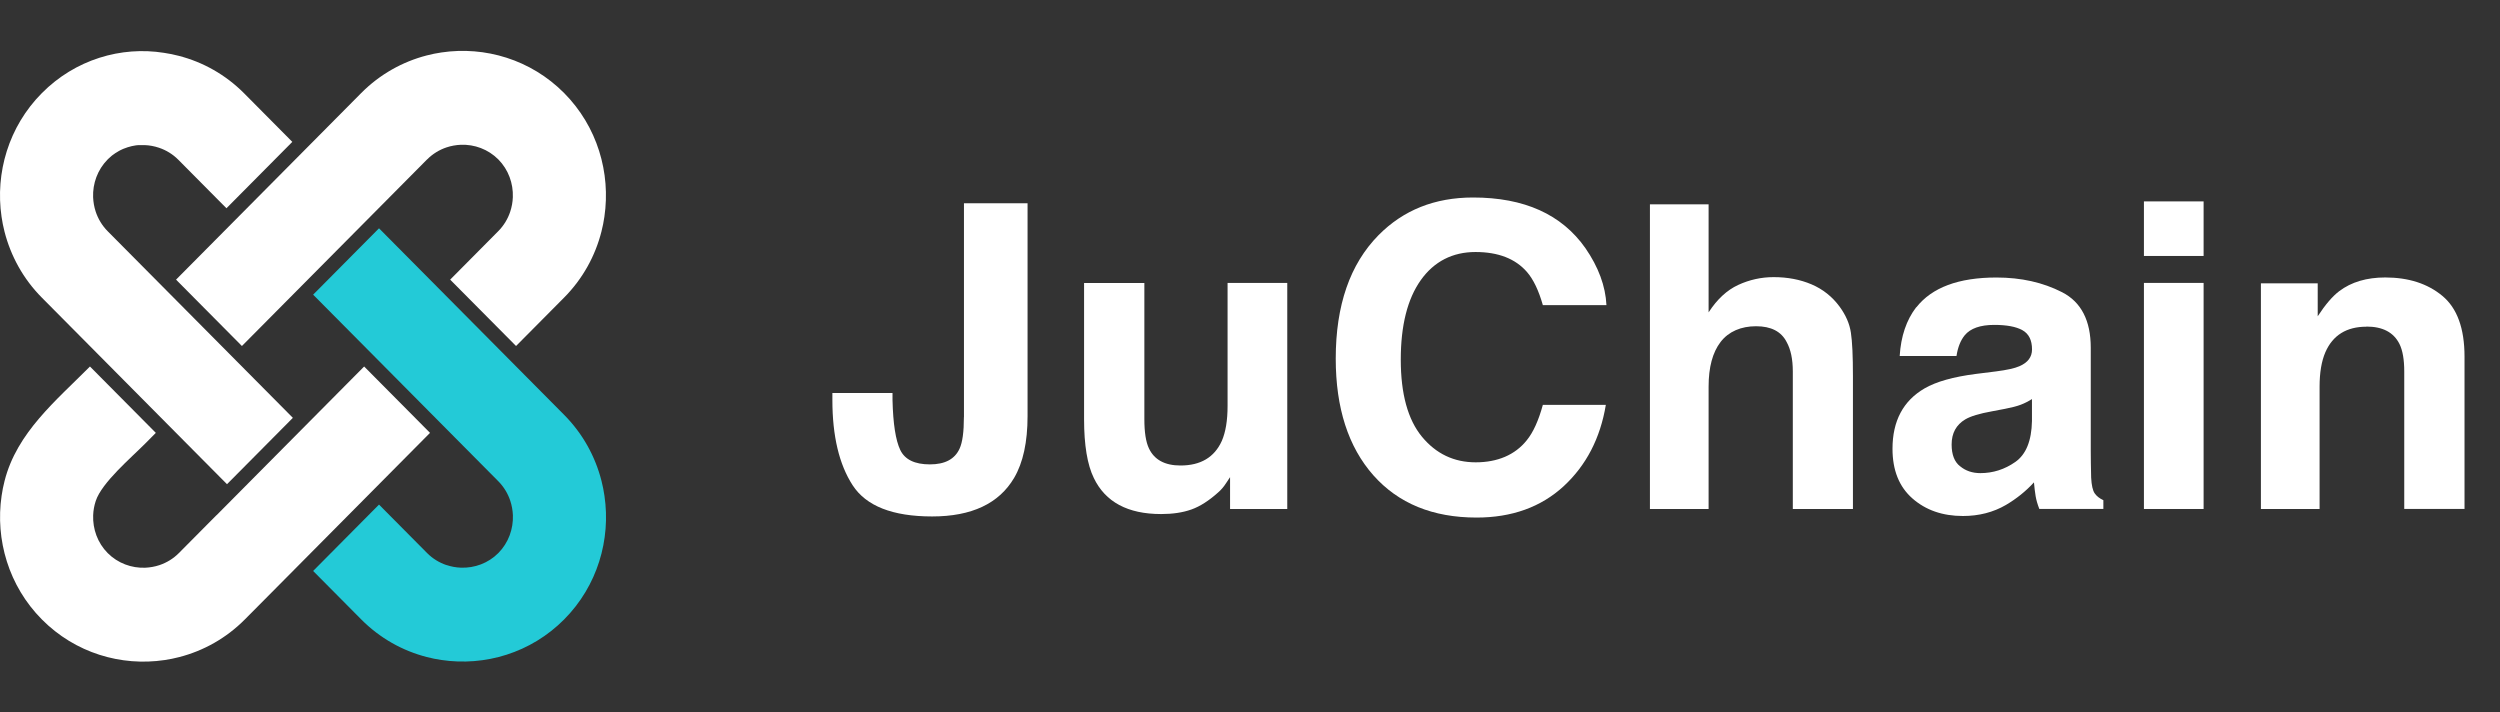 <svg width="200" height="57" viewBox="0 0 200 57" fill="none" xmlns="http://www.w3.org/2000/svg">
<rect x="0" y="0" width="200" height="57" fill="#333333" stroke="none"/>
<g clip-path="url(#clip0_7589_362)">
<path fill-rule="evenodd" clip-rule="evenodd" d="M35.722 45.209C35.152 45.017 34.617 44.697 34.166 44.242L31.169 41.222L30.321 40.367L29.472 41.222L28.269 42.434L27.125 43.587L25.051 45.677L26.974 47.614L27.849 48.496L28.897 49.552C30.396 51.062 32.213 52.064 34.131 52.559C34.52 52.661 34.918 52.742 35.316 52.799C38.795 53.316 42.473 52.234 45.134 49.552C47.8 46.866 48.874 43.164 48.356 39.659C48.299 39.258 48.219 38.861 48.118 38.465C47.623 36.527 46.628 34.696 45.134 33.191L44.086 32.135C39.498 27.511 34.909 22.887 30.321 18.264L28.269 20.33L27.125 21.484L25.051 23.573C29.958 28.518 34.922 33.52 39.865 38.5C40.316 38.955 40.634 39.494 40.824 40.068C40.948 40.443 41.014 40.83 41.032 41.222C41.071 42.313 40.682 43.418 39.869 44.242C39.056 45.062 37.955 45.454 36.872 45.414C36.483 45.401 36.098 45.329 35.727 45.205L35.722 45.209Z" fill="#23CAD7"/>
<path fill-rule="evenodd" clip-rule="evenodd" d="M17.311 41.222L14.314 44.242C13.863 44.697 13.328 45.017 12.758 45.209C12.386 45.334 12.002 45.4 11.613 45.418C10.53 45.458 9.433 45.066 8.616 44.247C7.802 43.427 7.413 42.318 7.453 41.227C7.466 40.835 7.537 40.447 7.661 40.073C8.147 38.603 10.486 36.625 11.617 35.485L12.466 34.629L11.617 33.774L10.415 32.562L9.27 31.409L7.197 29.32C4.491 32.046 1.348 34.603 0.367 38.469C0.265 38.861 0.186 39.262 0.128 39.663C-0.385 43.169 0.69 46.875 3.351 49.556C6.016 52.243 9.69 53.325 13.169 52.804C13.567 52.746 13.96 52.666 14.354 52.563C16.276 52.064 18.093 51.062 19.587 49.556L20.635 48.501L21.511 47.619C25.807 43.289 30.104 38.959 34.401 34.629L32.35 32.562L31.205 31.409L29.132 29.32L28.274 30.184C24.658 33.828 20.971 37.543 17.315 41.227L17.311 41.222Z" fill="white"/>
<path fill-rule="evenodd" clip-rule="evenodd" d="M34.167 12.758C34.617 12.303 35.152 11.983 35.723 11.791C36.094 11.666 36.479 11.6 36.868 11.582C37.951 11.542 39.047 11.934 39.865 12.753C40.678 13.573 41.067 14.682 41.027 15.773C41.014 16.165 40.943 16.553 40.82 16.927C40.63 17.502 40.311 18.041 39.86 18.495L36.863 21.515L36.014 22.371C37.769 24.139 39.529 25.912 41.284 27.68C42.566 26.389 43.848 25.097 45.13 23.805C46.628 22.295 47.623 20.464 48.114 18.531C48.215 18.139 48.295 17.738 48.352 17.337C48.865 13.831 47.791 10.125 45.13 7.443C42.468 4.762 38.795 3.679 35.316 4.196C34.918 4.254 34.525 4.334 34.131 4.437C32.208 4.936 30.392 5.938 28.897 7.443L27.85 8.499C23.261 13.123 18.672 17.747 14.084 22.371L16.135 24.438L17.28 25.591L19.353 27.68L20.211 26.816C22.492 24.518 24.808 22.183 27.125 19.849C29.472 17.484 31.819 15.119 34.167 12.753V12.758Z" fill="white"/>
<path fill-rule="evenodd" clip-rule="evenodd" d="M18.16 38.736L20.211 36.67L21.356 35.516L23.429 33.427L22.571 32.562C17.921 27.876 13.271 23.19 8.616 18.5C8.165 18.045 7.846 17.506 7.656 16.932C7.533 16.557 7.466 16.17 7.449 15.778C7.409 14.687 7.798 13.582 8.611 12.758C8.625 12.744 8.638 12.731 8.651 12.718C8.664 12.704 8.678 12.691 8.691 12.682C8.704 12.669 8.717 12.655 8.731 12.646C8.744 12.633 8.757 12.624 8.77 12.611C8.784 12.597 8.797 12.588 8.81 12.575C8.823 12.562 8.837 12.553 8.85 12.54C8.863 12.526 8.877 12.517 8.89 12.504C8.903 12.491 8.916 12.482 8.93 12.468C8.943 12.455 8.956 12.446 8.969 12.437C8.983 12.428 8.996 12.415 9.009 12.406C9.022 12.397 9.036 12.384 9.053 12.375C9.067 12.366 9.08 12.352 9.098 12.344C9.111 12.335 9.124 12.321 9.142 12.312C9.155 12.303 9.173 12.29 9.186 12.281C9.199 12.272 9.217 12.263 9.23 12.25C9.243 12.241 9.261 12.232 9.274 12.223C9.288 12.214 9.305 12.205 9.319 12.197C9.332 12.188 9.35 12.179 9.363 12.17C9.376 12.161 9.394 12.152 9.407 12.143C9.42 12.134 9.438 12.125 9.451 12.116C9.451 12.116 9.482 12.098 9.495 12.09C9.509 12.081 9.526 12.072 9.54 12.063C9.553 12.054 9.571 12.045 9.584 12.041C9.597 12.032 9.615 12.023 9.628 12.018C9.641 12.009 9.659 12.005 9.672 11.996C9.672 11.996 9.703 11.983 9.721 11.974C9.739 11.965 9.752 11.96 9.769 11.951C9.769 11.951 9.8 11.938 9.818 11.929C9.818 11.929 9.849 11.916 9.867 11.907C9.884 11.898 9.898 11.894 9.915 11.889C9.933 11.885 9.946 11.876 9.964 11.871C9.964 11.871 9.995 11.858 10.013 11.854C10.013 11.854 10.043 11.84 10.061 11.836C10.061 11.836 10.092 11.822 10.11 11.818C10.127 11.813 10.141 11.805 10.159 11.8C10.176 11.796 10.189 11.791 10.207 11.782C10.225 11.778 10.238 11.773 10.256 11.769C10.273 11.764 10.287 11.76 10.304 11.755C10.322 11.751 10.335 11.747 10.353 11.742C10.353 11.742 10.384 11.733 10.402 11.729C10.419 11.729 10.432 11.72 10.45 11.715C10.45 11.715 10.481 11.707 10.499 11.702C10.499 11.702 10.53 11.693 10.547 11.689C10.565 11.689 10.583 11.68 10.596 11.68C10.596 11.68 10.632 11.671 10.645 11.671C10.662 11.671 10.68 11.666 10.693 11.662C10.711 11.662 10.729 11.658 10.742 11.653C10.76 11.653 10.777 11.649 10.791 11.644C10.791 11.644 10.826 11.64 10.839 11.635C10.839 11.635 10.875 11.631 10.888 11.626C10.905 11.626 10.923 11.622 10.937 11.622C10.937 11.622 10.972 11.622 10.985 11.617C11.003 11.617 11.021 11.617 11.034 11.613C11.051 11.613 11.069 11.613 11.082 11.608C11.1 11.608 11.118 11.608 11.131 11.608C11.149 11.608 11.166 11.608 11.18 11.608C11.18 11.608 11.215 11.608 11.228 11.608C11.246 11.608 11.264 11.608 11.277 11.608C11.294 11.608 11.312 11.608 11.325 11.608C11.343 11.608 11.361 11.608 11.374 11.608C11.374 11.608 11.409 11.608 11.423 11.608C11.44 11.608 11.458 11.608 11.471 11.608C11.489 11.608 11.507 11.608 11.52 11.608C11.538 11.608 11.555 11.608 11.569 11.608C11.958 11.622 12.342 11.693 12.714 11.818C13.284 12.009 13.819 12.33 14.27 12.784L17.267 15.805L18.116 16.66L18.964 15.805L20.167 14.593L21.312 13.439L23.385 11.35C22.103 10.058 20.821 8.766 19.539 7.475C18.04 5.965 16.224 4.962 14.305 4.468C13.916 4.365 13.518 4.285 13.12 4.227C9.69 3.679 6.012 4.762 3.351 7.448C0.685 10.13 -0.389 13.836 0.124 17.341C0.181 17.742 0.261 18.139 0.362 18.535C0.858 20.473 1.852 22.304 3.346 23.809L4.394 24.865C8.983 29.489 13.571 34.113 18.16 38.736Z" fill="white"/>
<path d="M77.117 33.369V16.259H82.205V33.284C82.205 35.364 81.847 37.013 81.131 38.229C79.919 40.287 77.731 41.316 74.57 41.316C71.41 41.316 69.288 40.483 68.209 38.817C67.131 37.151 66.591 34.883 66.591 32.006V31.44H71.401V32.006C71.445 33.899 71.653 35.226 72.02 35.997C72.391 36.768 73.178 37.151 74.389 37.151C75.6 37.151 76.383 36.732 76.767 35.89C76.997 35.391 77.112 34.554 77.112 33.369H77.117Z" fill="white"/>
<path d="M98.41 38.166C98.365 38.22 98.255 38.389 98.078 38.665C97.901 38.941 97.694 39.186 97.45 39.396C96.712 40.059 96 40.514 95.311 40.759C94.621 41.004 93.817 41.124 92.888 41.124C90.223 41.124 88.428 40.162 87.504 38.238C86.987 37.177 86.726 35.609 86.726 33.542V22.642H91.549V33.542C91.549 34.572 91.668 35.347 91.911 35.863C92.34 36.781 93.184 37.24 94.44 37.24C96.049 37.24 97.15 36.585 97.742 35.28C98.052 34.572 98.206 33.636 98.206 32.474V22.633H102.981V40.719H98.405V38.162L98.41 38.166Z" fill="white"/>
<path d="M125.094 38.897C123.277 40.567 120.952 41.405 118.123 41.405C114.622 41.405 111.868 40.278 109.865 38.019C107.863 35.752 106.859 32.643 106.859 28.692C106.859 24.42 108 21.132 110.276 18.82C112.261 16.807 114.781 15.8 117.844 15.8C121.942 15.8 124.935 17.15 126.832 19.849C127.879 21.364 128.441 22.887 128.516 24.411H123.428C123.096 23.239 122.672 22.353 122.155 21.756C121.231 20.696 119.86 20.161 118.039 20.161C116.218 20.161 114.728 20.91 113.663 22.411C112.597 23.912 112.062 26.032 112.062 28.772C112.062 31.511 112.628 33.569 113.755 34.937C114.883 36.304 116.319 36.986 118.057 36.986C119.794 36.986 121.2 36.398 122.137 35.226C122.654 34.594 123.083 33.649 123.428 32.389H128.467C128.025 35.053 126.902 37.222 125.099 38.892L125.094 38.897Z" fill="white"/>
<path d="M148.235 30.099V40.719H143.425V29.716C143.425 28.741 143.262 27.957 142.93 27.36C142.501 26.518 141.684 26.099 140.486 26.099C139.288 26.099 138.297 26.518 137.652 27.351C137.007 28.188 136.688 29.378 136.688 30.928V40.719H131.994V16.344H136.688V24.99C137.369 23.939 138.16 23.208 139.058 22.794C139.955 22.38 140.901 22.17 141.891 22.17C143.005 22.17 144.013 22.362 144.924 22.749C145.83 23.137 146.577 23.729 147.165 24.527C147.66 25.204 147.965 25.894 148.071 26.611C148.182 27.324 148.235 28.487 148.235 30.104V30.099Z" fill="white"/>
<path d="M153.305 24.589C154.552 22.999 156.687 22.201 159.715 22.201C161.687 22.201 163.437 22.593 164.967 23.377C166.496 24.161 167.261 25.645 167.261 27.823V36.117C167.261 36.692 167.274 37.391 167.292 38.206C167.323 38.826 167.42 39.244 167.575 39.467C167.729 39.69 167.959 39.872 168.269 40.015V40.714H163.145C163.004 40.349 162.902 40.006 162.849 39.685C162.796 39.364 162.752 38.999 162.717 38.59C162.067 39.298 161.32 39.899 160.471 40.398C159.459 40.986 158.309 41.28 157.036 41.28C155.405 41.28 154.061 40.812 152.996 39.877C151.93 38.941 151.4 37.618 151.4 35.903C151.4 33.681 152.253 32.068 153.959 31.075C154.897 30.531 156.271 30.144 158.088 29.912L159.688 29.712C160.559 29.6 161.183 29.462 161.554 29.297C162.226 29.008 162.562 28.562 162.562 27.952C162.562 27.213 162.305 26.7 161.793 26.415C161.28 26.13 160.528 25.992 159.538 25.992C158.424 25.992 157.637 26.268 157.178 26.821C156.846 27.23 156.625 27.783 156.519 28.482H151.975C152.072 26.901 152.514 25.6 153.296 24.58L153.305 24.589ZM156.811 37.302C157.248 37.667 157.792 37.85 158.429 37.85C159.441 37.85 160.374 37.552 161.227 36.955C162.08 36.358 162.526 35.266 162.557 33.685V31.925C162.261 32.113 161.961 32.264 161.656 32.38C161.351 32.496 160.935 32.603 160.409 32.705L159.353 32.906C158.362 33.084 157.651 33.297 157.222 33.551C156.497 33.983 156.13 34.652 156.13 35.56C156.13 36.367 156.355 36.95 156.806 37.302H156.811Z" fill="white"/>
<path d="M176.288 16.112V20.477H171.514V16.112H176.288ZM176.288 22.633V40.719H171.514V22.633H176.288Z" fill="white"/>
<path d="M189.32 26.135C187.724 26.135 186.628 26.816 186.031 28.175C185.722 28.892 185.567 29.814 185.567 30.928V40.719H180.873V22.665H185.417V25.302C186.023 24.371 186.597 23.703 187.137 23.293C188.105 22.562 189.334 22.197 190.819 22.197C192.68 22.197 194.205 22.687 195.385 23.667C196.57 24.647 197.162 26.268 197.162 28.536V40.714H192.34V29.712C192.34 28.758 192.211 28.032 191.959 27.52C191.495 26.589 190.616 26.126 189.316 26.126L189.32 26.135Z" fill="white"/>
</g>
<defs>
<clipPath id="clip0_7589_362">
<rect width="200" height="57" fill="white"/>
</clipPath>
</defs>
</svg>
